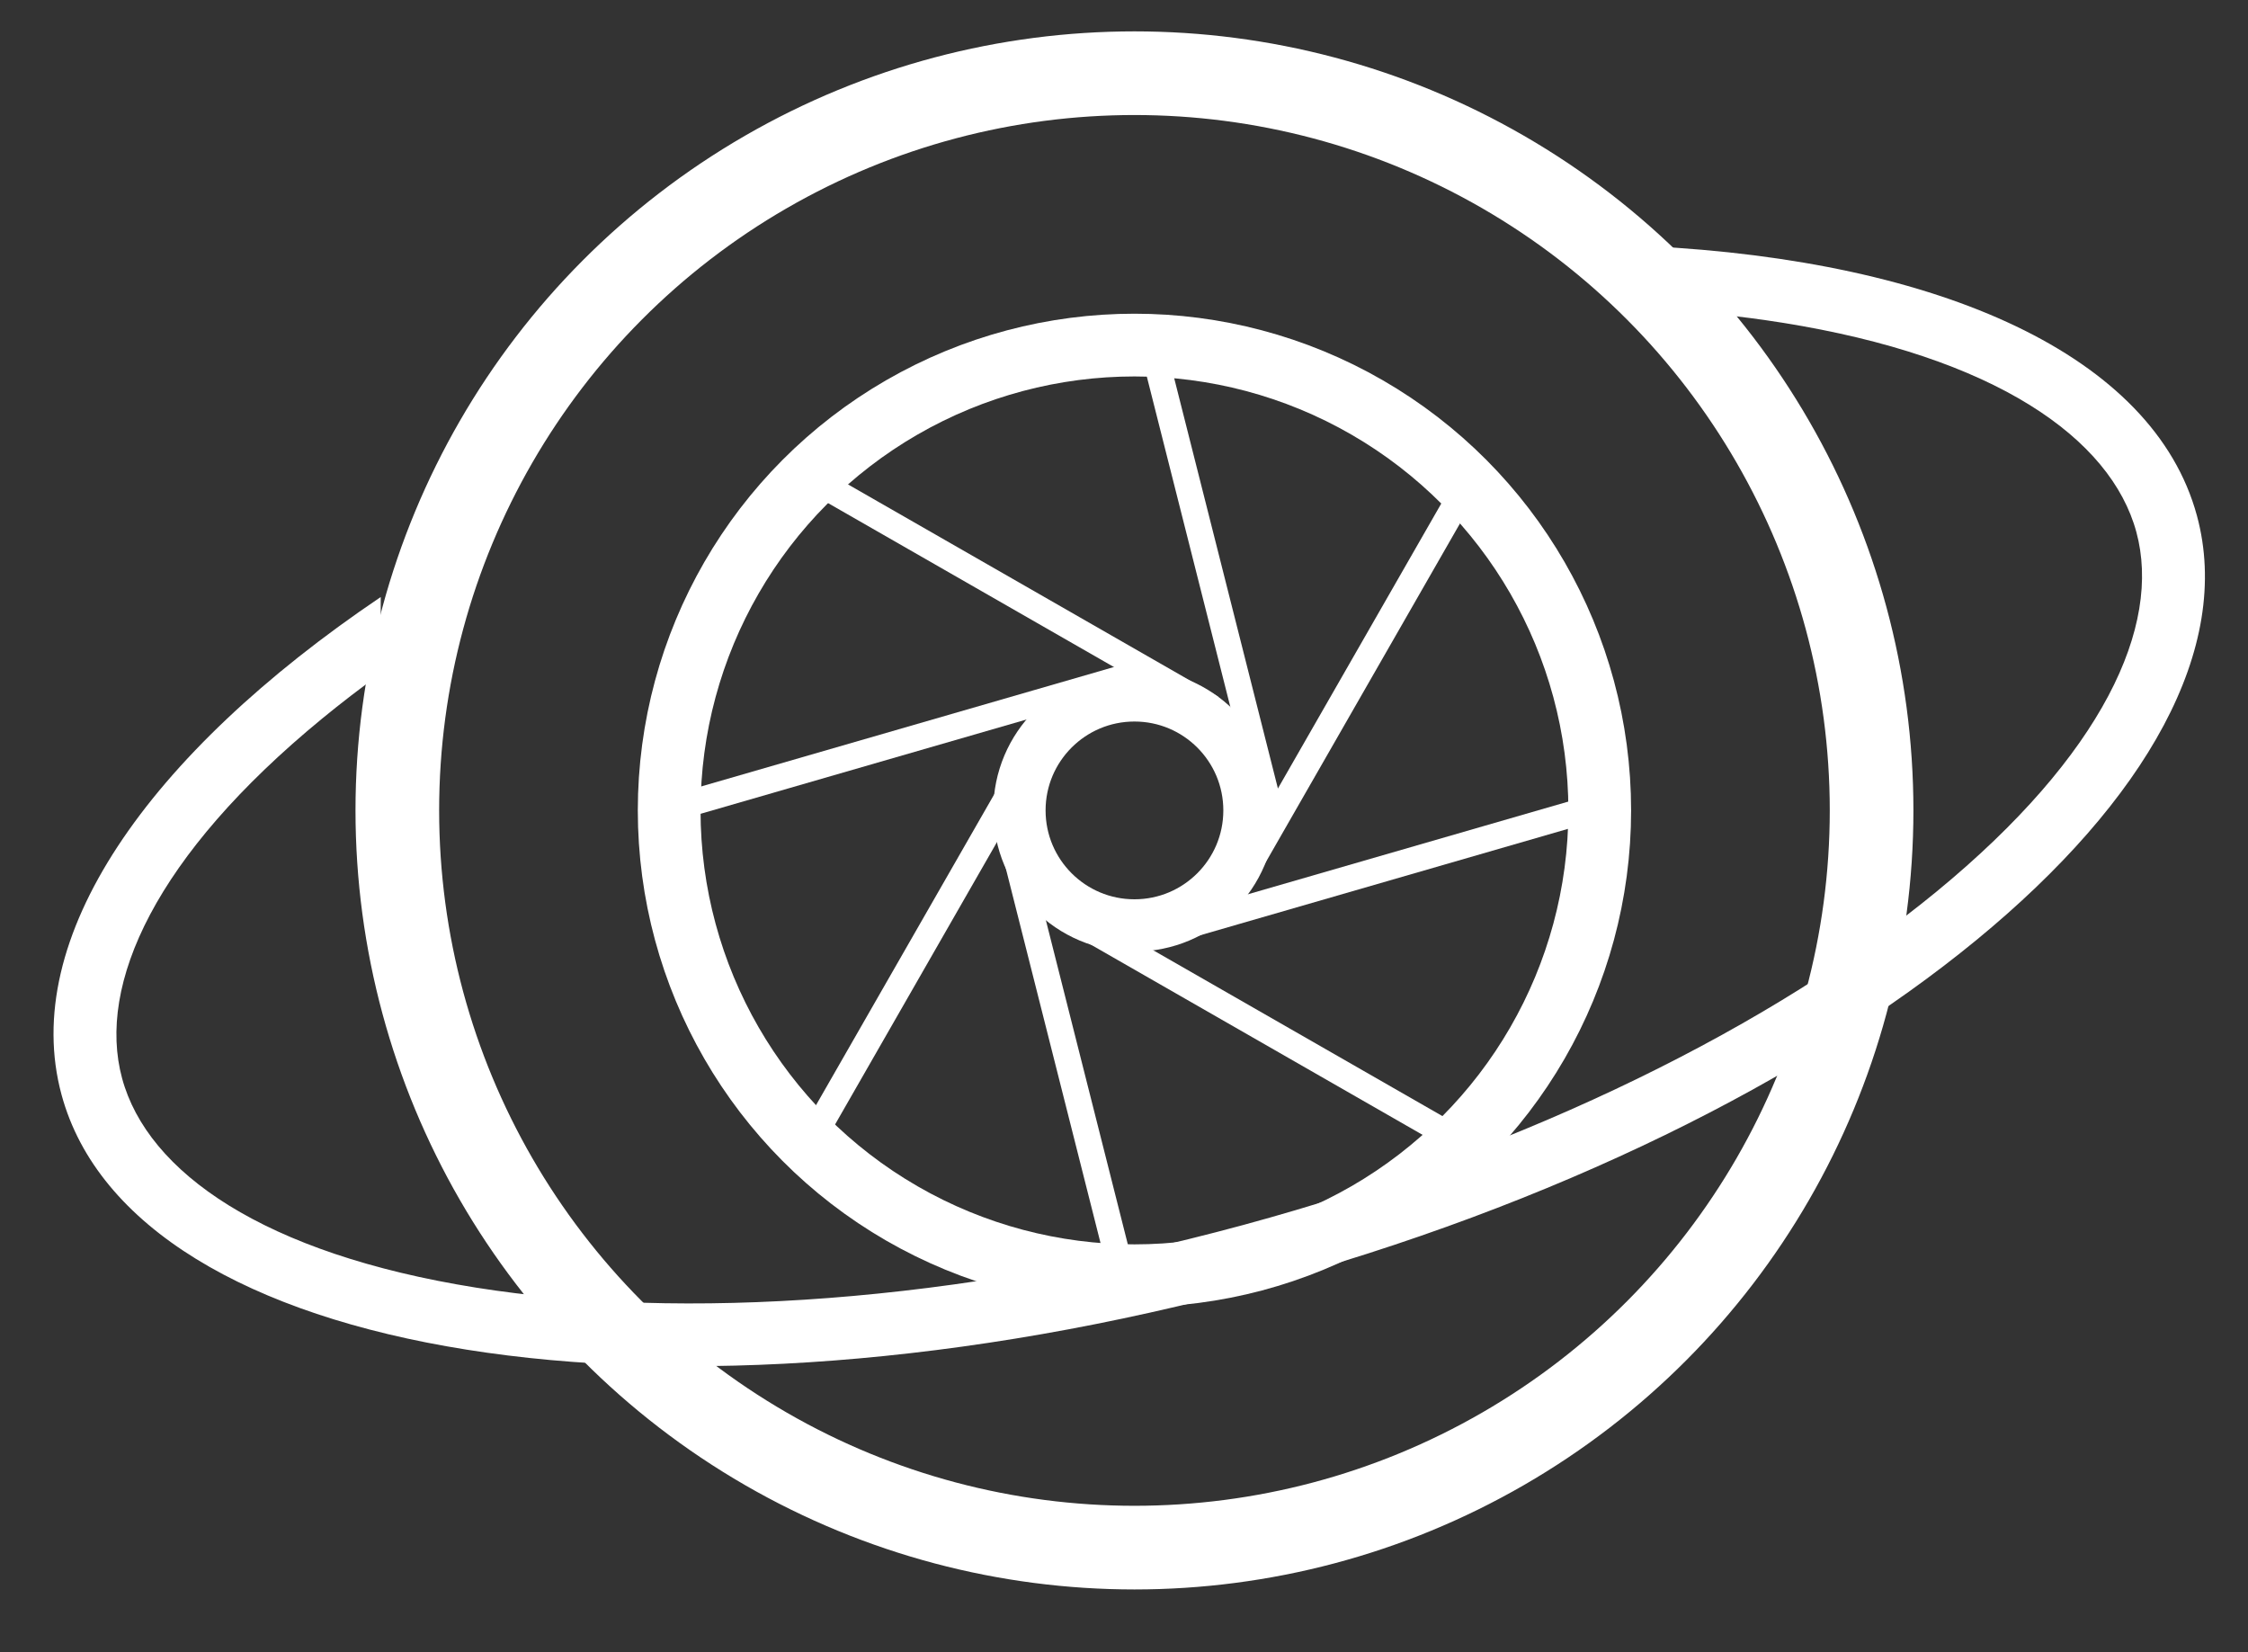 <svg width="215" height="158" viewBox="0 0 215 158" fill="none" xmlns="http://www.w3.org/2000/svg">
<rect x="0" y="0" width="215" height="158" fill="#333333" stroke="none"/>
<g clip-path="url(#clip0_103_3)">
<path fill-rule="evenodd" clip-rule="evenodd" d="M204.323 50.88C206.76 59.867 201.113 72.205 185.206 85.269C169.777 97.94 146.461 109.674 118.888 117.151C91.315 124.628 65.265 126.281 45.548 123.14C25.221 119.902 14.114 112.108 11.677 103.12C9.24 94.132 14.887 81.795 30.794 68.731C32.565 67.277 34.44 65.834 36.413 64.409L36.413 57.094C14.106 72.149 1.832 89.738 5.886 104.69C12.767 130.063 64.062 138.234 120.458 122.941C176.854 107.649 216.994 74.682 210.114 49.31C205.956 33.979 185.584 24.928 157.669 23.539L157.669 29.547C162.165 29.78 166.44 30.221 170.452 30.86C190.779 34.098 201.886 41.892 204.323 50.88Z" fill="white"/>
<circle cx="108.5" cy="77.5" r="44.5" stroke="white" stroke-width="6"/>
<circle cx="108.5" cy="77.5" r="11" stroke="white" stroke-width="5"/>
<line y1="-1.25" x2="42.518" y2="-1.25" transform="matrix(0.961 -0.278 0.245 0.969 110 90.825)" stroke="white" stroke-width="2.5"/>
<line y1="-1.25" x2="42.518" y2="-1.25" transform="matrix(0.961 -0.278 0.245 0.969 67 77.825)" stroke="white" stroke-width="2.5"/>
<line y1="-1.25" x2="42.518" y2="-1.25" transform="matrix(-0.245 -0.969 0.961 -0.278 108.427 121.22)" stroke="white" stroke-width="2.5"/>
<line y1="-1.25" x2="42.518" y2="-1.25" transform="matrix(-0.245 -0.969 0.961 -0.278 122.427 76.22)" stroke="white" stroke-width="2.5"/>
<line x1="99.59" y1="70.622" x2="78.084" y2="108.13" stroke="white" stroke-width="2.5"/>
<line x1="139.59" y1="47.622" x2="118.084" y2="85.13" stroke="white" stroke-width="2.5"/>
<line x1="102.622" y1="87.916" x2="138.874" y2="108.701" stroke="white" stroke-width="2.5"/>
<line x1="79.622" y1="46.916" x2="115.874" y2="67.701" stroke="white" stroke-width="2.5"/>
<circle cx="108.5" cy="77.5" r="70.5" stroke="white" stroke-width="8"/>
</g>
<defs>
<clipPath id="clip0_103_3">
<rect width="215" height="158" fill="white"/>
</clipPath>
</defs>
</svg>
